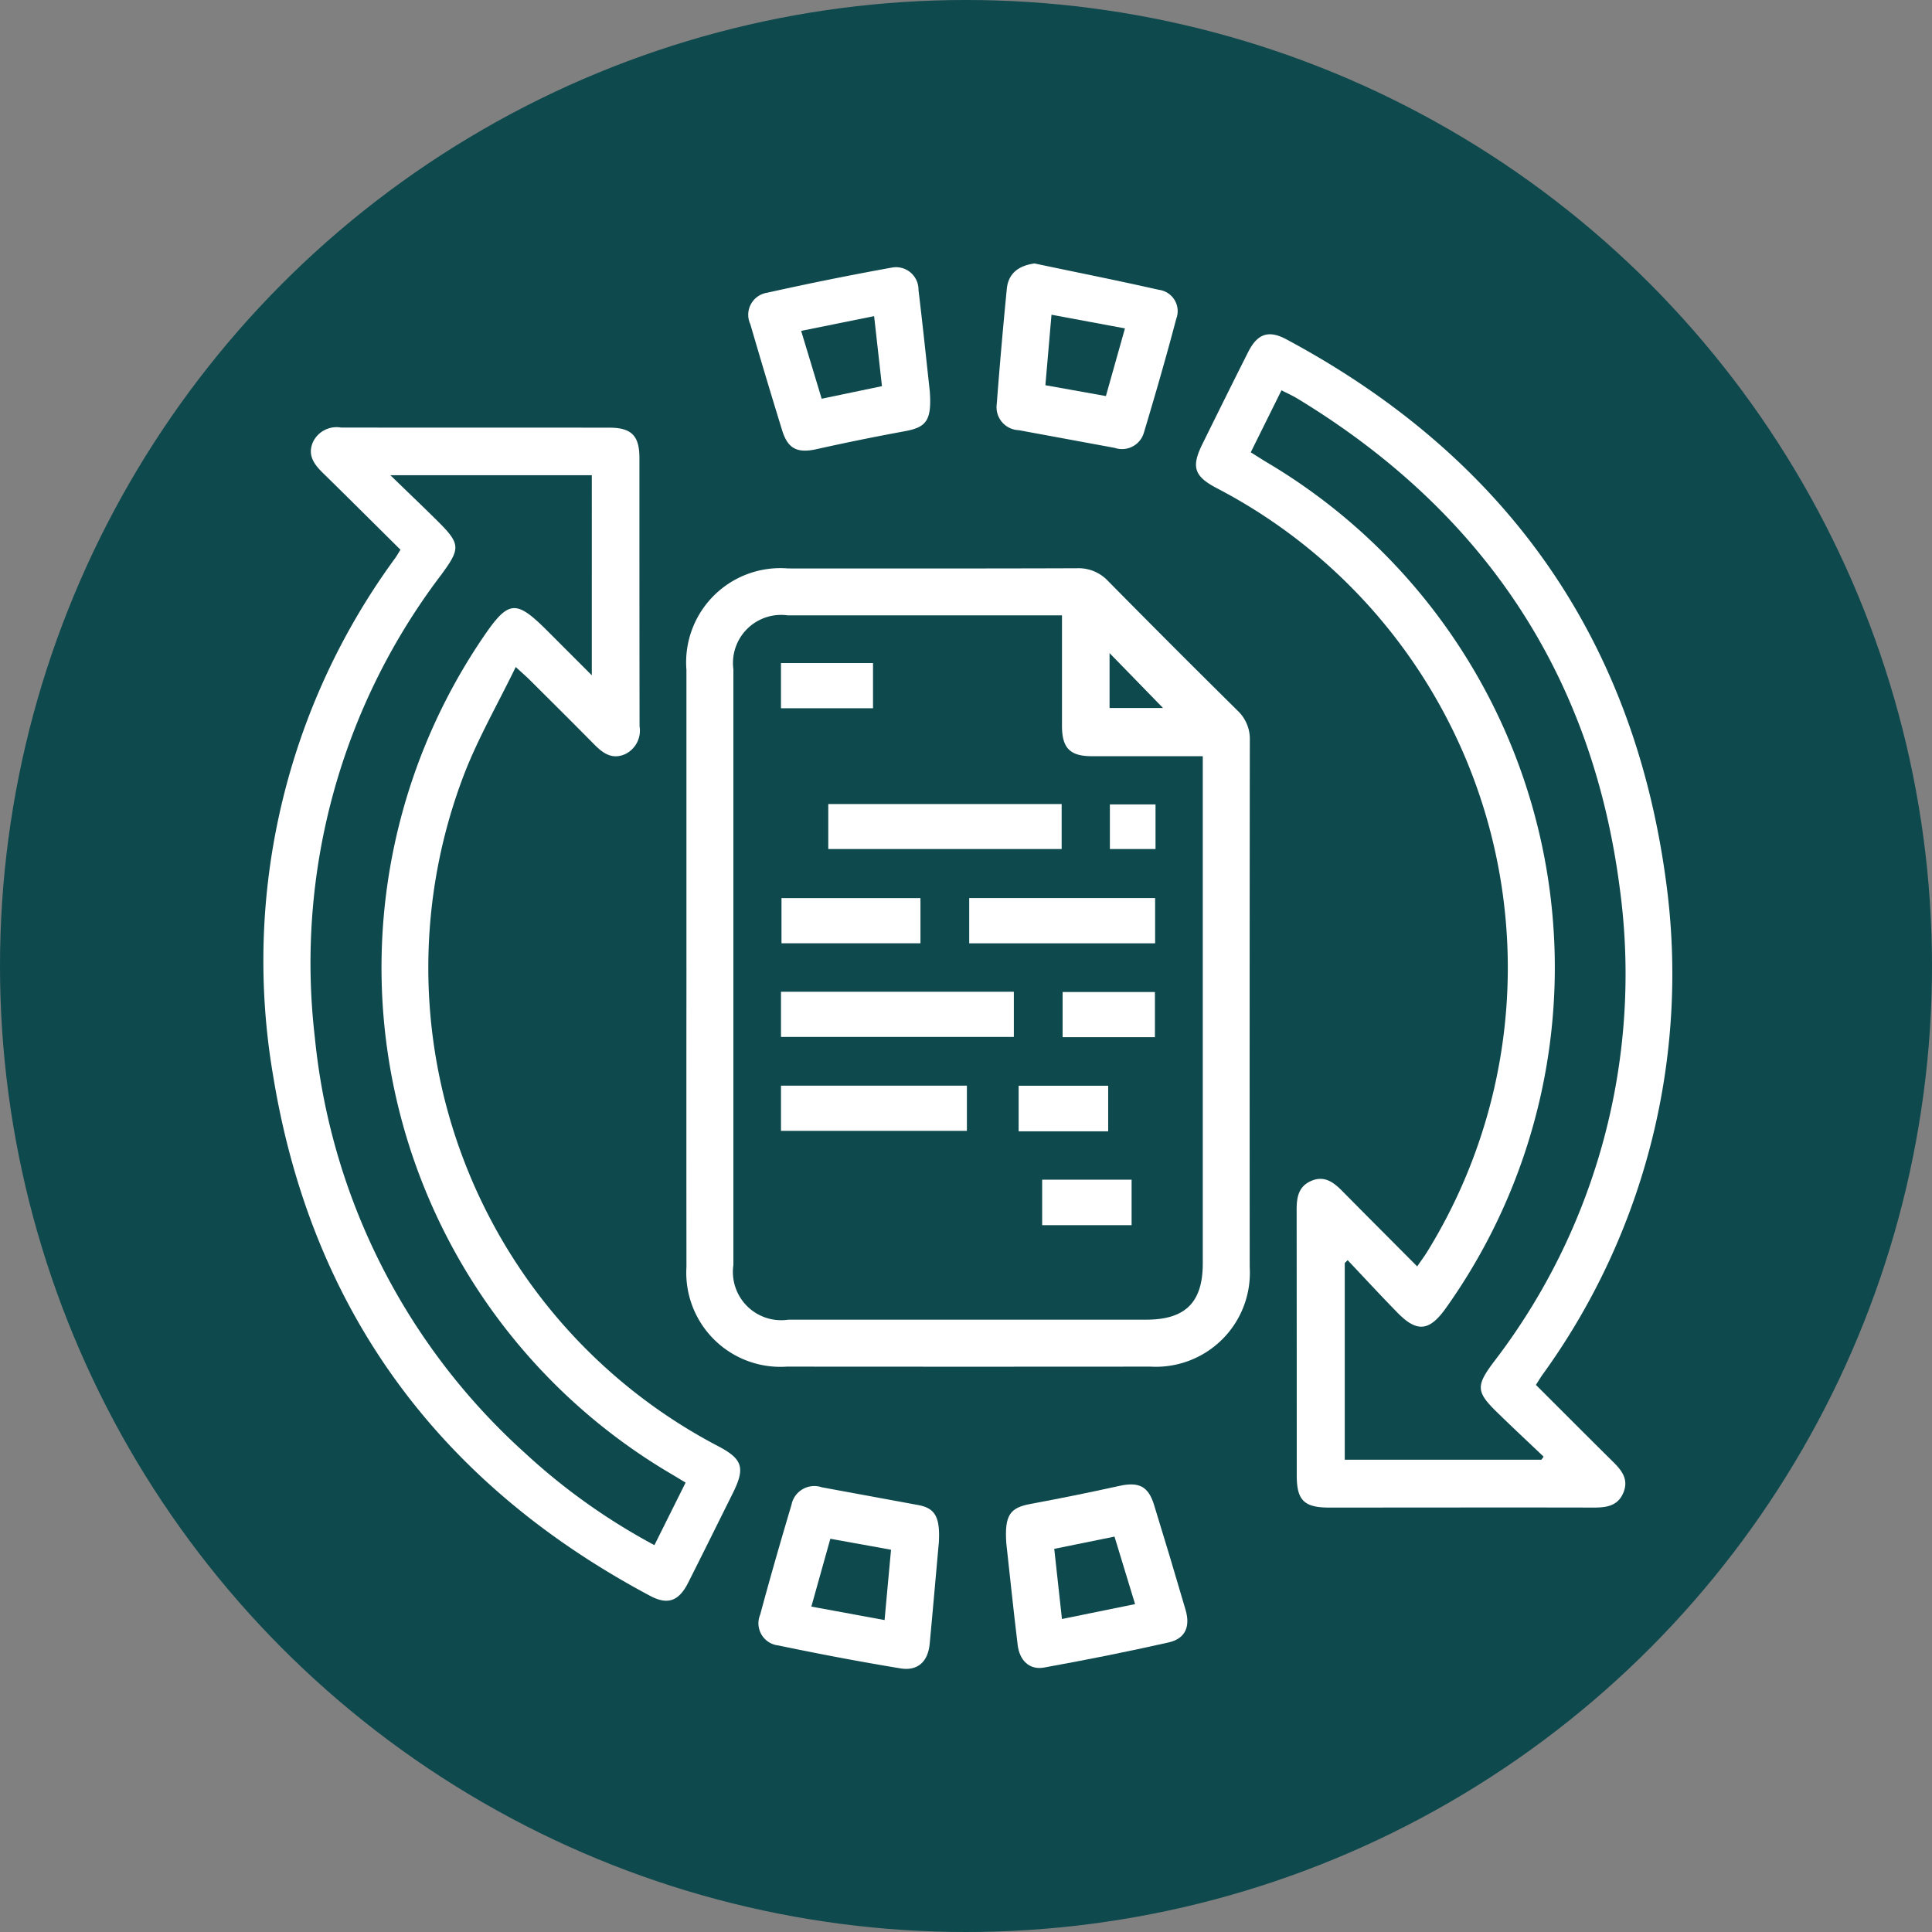 <svg xmlns="http://www.w3.org/2000/svg" xmlns:xlink="http://www.w3.org/1999/xlink" width="88" height="88" viewBox="0 0 88 88">
  <rect x="0" y="0" width="88" height="88" fill="#808080" stroke="none"/>
  <defs>
    <clipPath id="clip-path">
      <rect id="Rectángulo_344258" data-name="Rectángulo 344258" width="64.176" height="64.015" fill="#fff"/>
    </clipPath>
  </defs>
  <g id="Grupo_983771" data-name="Grupo 983771" transform="translate(-1071 -762)">
    <g id="Grupo_983748" data-name="Grupo 983748" transform="translate(785 -813)">
      <circle id="Elipse_4813" data-name="Elipse 4813" cx="44" cy="44" r="44" transform="translate(286 1575)" fill="#0e494d"/>
    </g>
    <g id="Grupo_983770" data-name="Grupo 983770" transform="translate(1083 774)">
      <g id="Grupo_983769" data-name="Grupo 983769" clip-path="url(#clip-path)">
        <path id="Trazado_728142" data-name="Trazado 728142" d="M6.241,22.607c-1.2-1.188-2.363-2.351-3.538-3.5-.405-.4-.709-.815-.444-1.413a1.191,1.191,0,0,1,1.271-.652c4.076.008,8.152,0,12.228.006,1,0,1.367.365,1.367,1.371,0,4.077,0,8.154.006,12.23a1.19,1.19,0,0,1-.657,1.269c-.6.263-1.014-.044-1.413-.447-.97-.983-1.95-1.956-2.929-2.931-.153-.153-.319-.295-.641-.591-.817,1.682-1.706,3.226-2.343,4.867A24.593,24.593,0,0,0,20.676,63.421c1.157.6,1.282,1,.695,2.175-.674,1.354-1.344,2.711-2.025,4.061-.424.84-.929,1.029-1.734.6C8.04,65.164,2.2,57.3.445,46.591A31.024,31.024,0,0,1,6.009,22.977c.063-.09.117-.186.232-.37M5.78,19.213c.8.777,1.476,1.419,2.137,2.075,1.069,1.06,1.067,1.256.173,2.47A29.216,29.216,0,0,0,2.34,44.815a29.368,29.368,0,0,0,9.568,18.932,28.4,28.4,0,0,0,5.9,4.2l1.42-2.848c-.237-.143-.424-.259-.613-.37a26.758,26.758,0,0,1-8.607-38.137c1.157-1.7,1.485-1.729,2.93-.283l2.018,2.018V19.213Z" transform="translate(0 -9.568)" fill="#fff"/>
        <path id="Trazado_728143" data-name="Trazado 728143" d="M112.369,55.217c1.2,1.195,2.342,2.346,3.5,3.489.4.394.733.8.489,1.406-.254.63-.787.693-1.379.692-4.009-.009-8.018,0-12.027,0-1.142,0-1.477-.331-1.477-1.463q0-6.048-.005-12.1c0-.572.083-1.073.677-1.322s1.013.073,1.407.473c1.109,1.124,2.226,2.239,3.408,3.427.192-.282.357-.5.5-.74a24.627,24.627,0,0,0-9.614-34.7c-1.047-.544-1.189-.971-.665-2.028.691-1.4,1.379-2.792,2.08-4.182.419-.831.927-1.013,1.738-.578,9.913,5.31,15.79,13.51,17.291,24.665a31.13,31.13,0,0,1-5.639,22.518c-.087.125-.165.257-.284.442M99.38,12.738c.254.159.475.3.7.438A26.738,26.738,0,0,1,108.26,51.73c-.748,1.047-1.31,1.106-2.2.194-.768-.784-1.512-1.592-2.266-2.389l-.132.132v8.956h8.958l.1-.138c-.719-.684-1.446-1.36-2.155-2.055-.911-.894-.918-1.179-.15-2.215a29.008,29.008,0,0,0,5.764-21.688C114.9,22.769,109.9,15.383,101.5,10.287c-.22-.133-.456-.237-.72-.373l-1.4,2.824" transform="translate(-54.41 -4.136)" fill="#fff"/>
        <path id="Trazado_728144" data-name="Trazado 728144" d="M43.943,49.855q0-6.781,0-13.562a4.292,4.292,0,0,1,4.628-4.62c4.386,0,8.772.007,13.158-.009a1.837,1.837,0,0,1,1.42.583q2.932,2.972,5.9,5.905a1.773,1.773,0,0,1,.556,1.363Q69.591,51.507,69.6,63.5a4.282,4.282,0,0,1-4.52,4.529q-8.282.007-16.565,0a4.288,4.288,0,0,1-4.571-4.545q-.006-6.814,0-13.629M61.048,33.81h-.735q-5.879,0-11.758,0a2.191,2.191,0,0,0-2.473,2.458q0,13.565,0,27.131a2.2,2.2,0,0,0,2.508,2.491h16.3c1.78,0,2.572-.789,2.572-2.562q0-11.16,0-22.32v-.783c-1.727,0-3.391,0-5.054,0-.995,0-1.357-.371-1.359-1.379,0-1.646,0-3.292,0-5.036m2.167,4.218h2.434l-2.434-2.5Z" transform="translate(-24.677 -17.781)" fill="#fff"/>
        <path id="Trazado_728145" data-name="Trazado 728145" d="M58.666,6.011c.1,1.374-.161,1.663-1.157,1.846q-2,.367-3.978.808c-.883.2-1.323,0-1.584-.839Q51.2,5.409,50.494,2.979a1.015,1.015,0,0,1,.769-1.435Q54.087.915,56.935.4a1.023,1.023,0,0,1,1.218,1.019c.2,1.655.371,3.313.513,4.6M52.809,3.283l.934,3.09L56.489,5.8l-.357-3.189-3.323.671" transform="translate(-28.317 -0.211)" fill="#fff"/>
        <path id="Trazado_728146" data-name="Trazado 728146" d="M77.9,0c1.886.4,3.777.772,5.657,1.2a.978.978,0,0,1,.8,1.314C83.9,4.249,83.4,5.977,82.883,7.7a1.037,1.037,0,0,1-1.332.7c-1.46-.268-2.92-.54-4.381-.807a1.047,1.047,0,0,1-.991-1.193q.2-2.625.458-5.245C76.706.456,77.17.1,77.9,0m.772,2.335-.278,3.211,2.756.494.868-3.082-3.346-.623" transform="translate(-42.778)" fill="#fff"/>
        <path id="Trazado_728147" data-name="Trazado 728147" d="M77.161,129.568c-.1-1.345.178-1.659,1.109-1.832q2.027-.375,4.043-.82c.872-.192,1.311.01,1.573.86q.736,2.386,1.436,4.783c.227.775-.013,1.317-.775,1.489-1.881.424-3.775.8-5.673,1.143-.656.119-1.116-.317-1.2-1.039-.2-1.655-.371-3.313-.512-4.584m2.179.212.351,3.2,3.331-.679-.937-3.075-2.744.558" transform="translate(-43.322 -71.236)" fill="#fff"/>
        <path id="Trazado_728148" data-name="Trazado 728148" d="M59.662,129.659c-.129,1.434-.265,3-.413,4.575-.076.809-.541,1.252-1.332,1.121-1.858-.306-3.71-.658-5.554-1.043a1.015,1.015,0,0,1-.834-1.406c.449-1.671.929-3.334,1.423-4.993a1.061,1.061,0,0,1,1.384-.806l4.382.807c.78.143,1.018.544.946,1.744m-2.176.293-2.764-.5-.865,3.09,3.336.613c.1-1.113.194-2.124.293-3.2" transform="translate(-28.903 -71.363)" fill="#fff"/>
        <rect id="Rectángulo_344248" data-name="Rectángulo 344248" width="10.63" height="2.049" transform="translate(25.727 24.623)" fill="#fff"/>
        <rect id="Rectángulo_344249" data-name="Rectángulo 344249" width="10.606" height="2.058" transform="translate(23.573 33.173)" fill="#fff"/>
        <rect id="Rectángulo_344250" data-name="Rectángulo 344250" width="8.468" height="2.061" transform="translate(32.146 28.906)" fill="#fff"/>
        <rect id="Rectángulo_344251" data-name="Rectángulo 344251" width="8.468" height="2.059" transform="translate(23.573 37.45)" fill="#fff"/>
        <rect id="Rectángulo_344252" data-name="Rectángulo 344252" width="6.33" height="2.057" transform="translate(23.596 28.908)" fill="#fff"/>
        <rect id="Rectángulo_344253" data-name="Rectángulo 344253" width="4.193" height="2.058" transform="translate(23.572 18.202)" fill="#fff"/>
        <rect id="Rectángulo_344254" data-name="Rectángulo 344254" width="4.204" height="2.057" transform="translate(36.401 33.185)" fill="#fff"/>
        <rect id="Rectángulo_344255" data-name="Rectángulo 344255" width="4.078" height="2.076" transform="translate(34.398 37.454)" fill="#fff"/>
        <rect id="Rectángulo_344256" data-name="Rectángulo 344256" width="4.074" height="2.072" transform="translate(35.469 41.733)" fill="#fff"/>
        <rect id="Rectángulo_344257" data-name="Rectángulo 344257" width="2.079" height="2.032" transform="translate(38.554 24.64)" fill="#fff"/>
      </g>
    </g>
  </g>
</svg>
